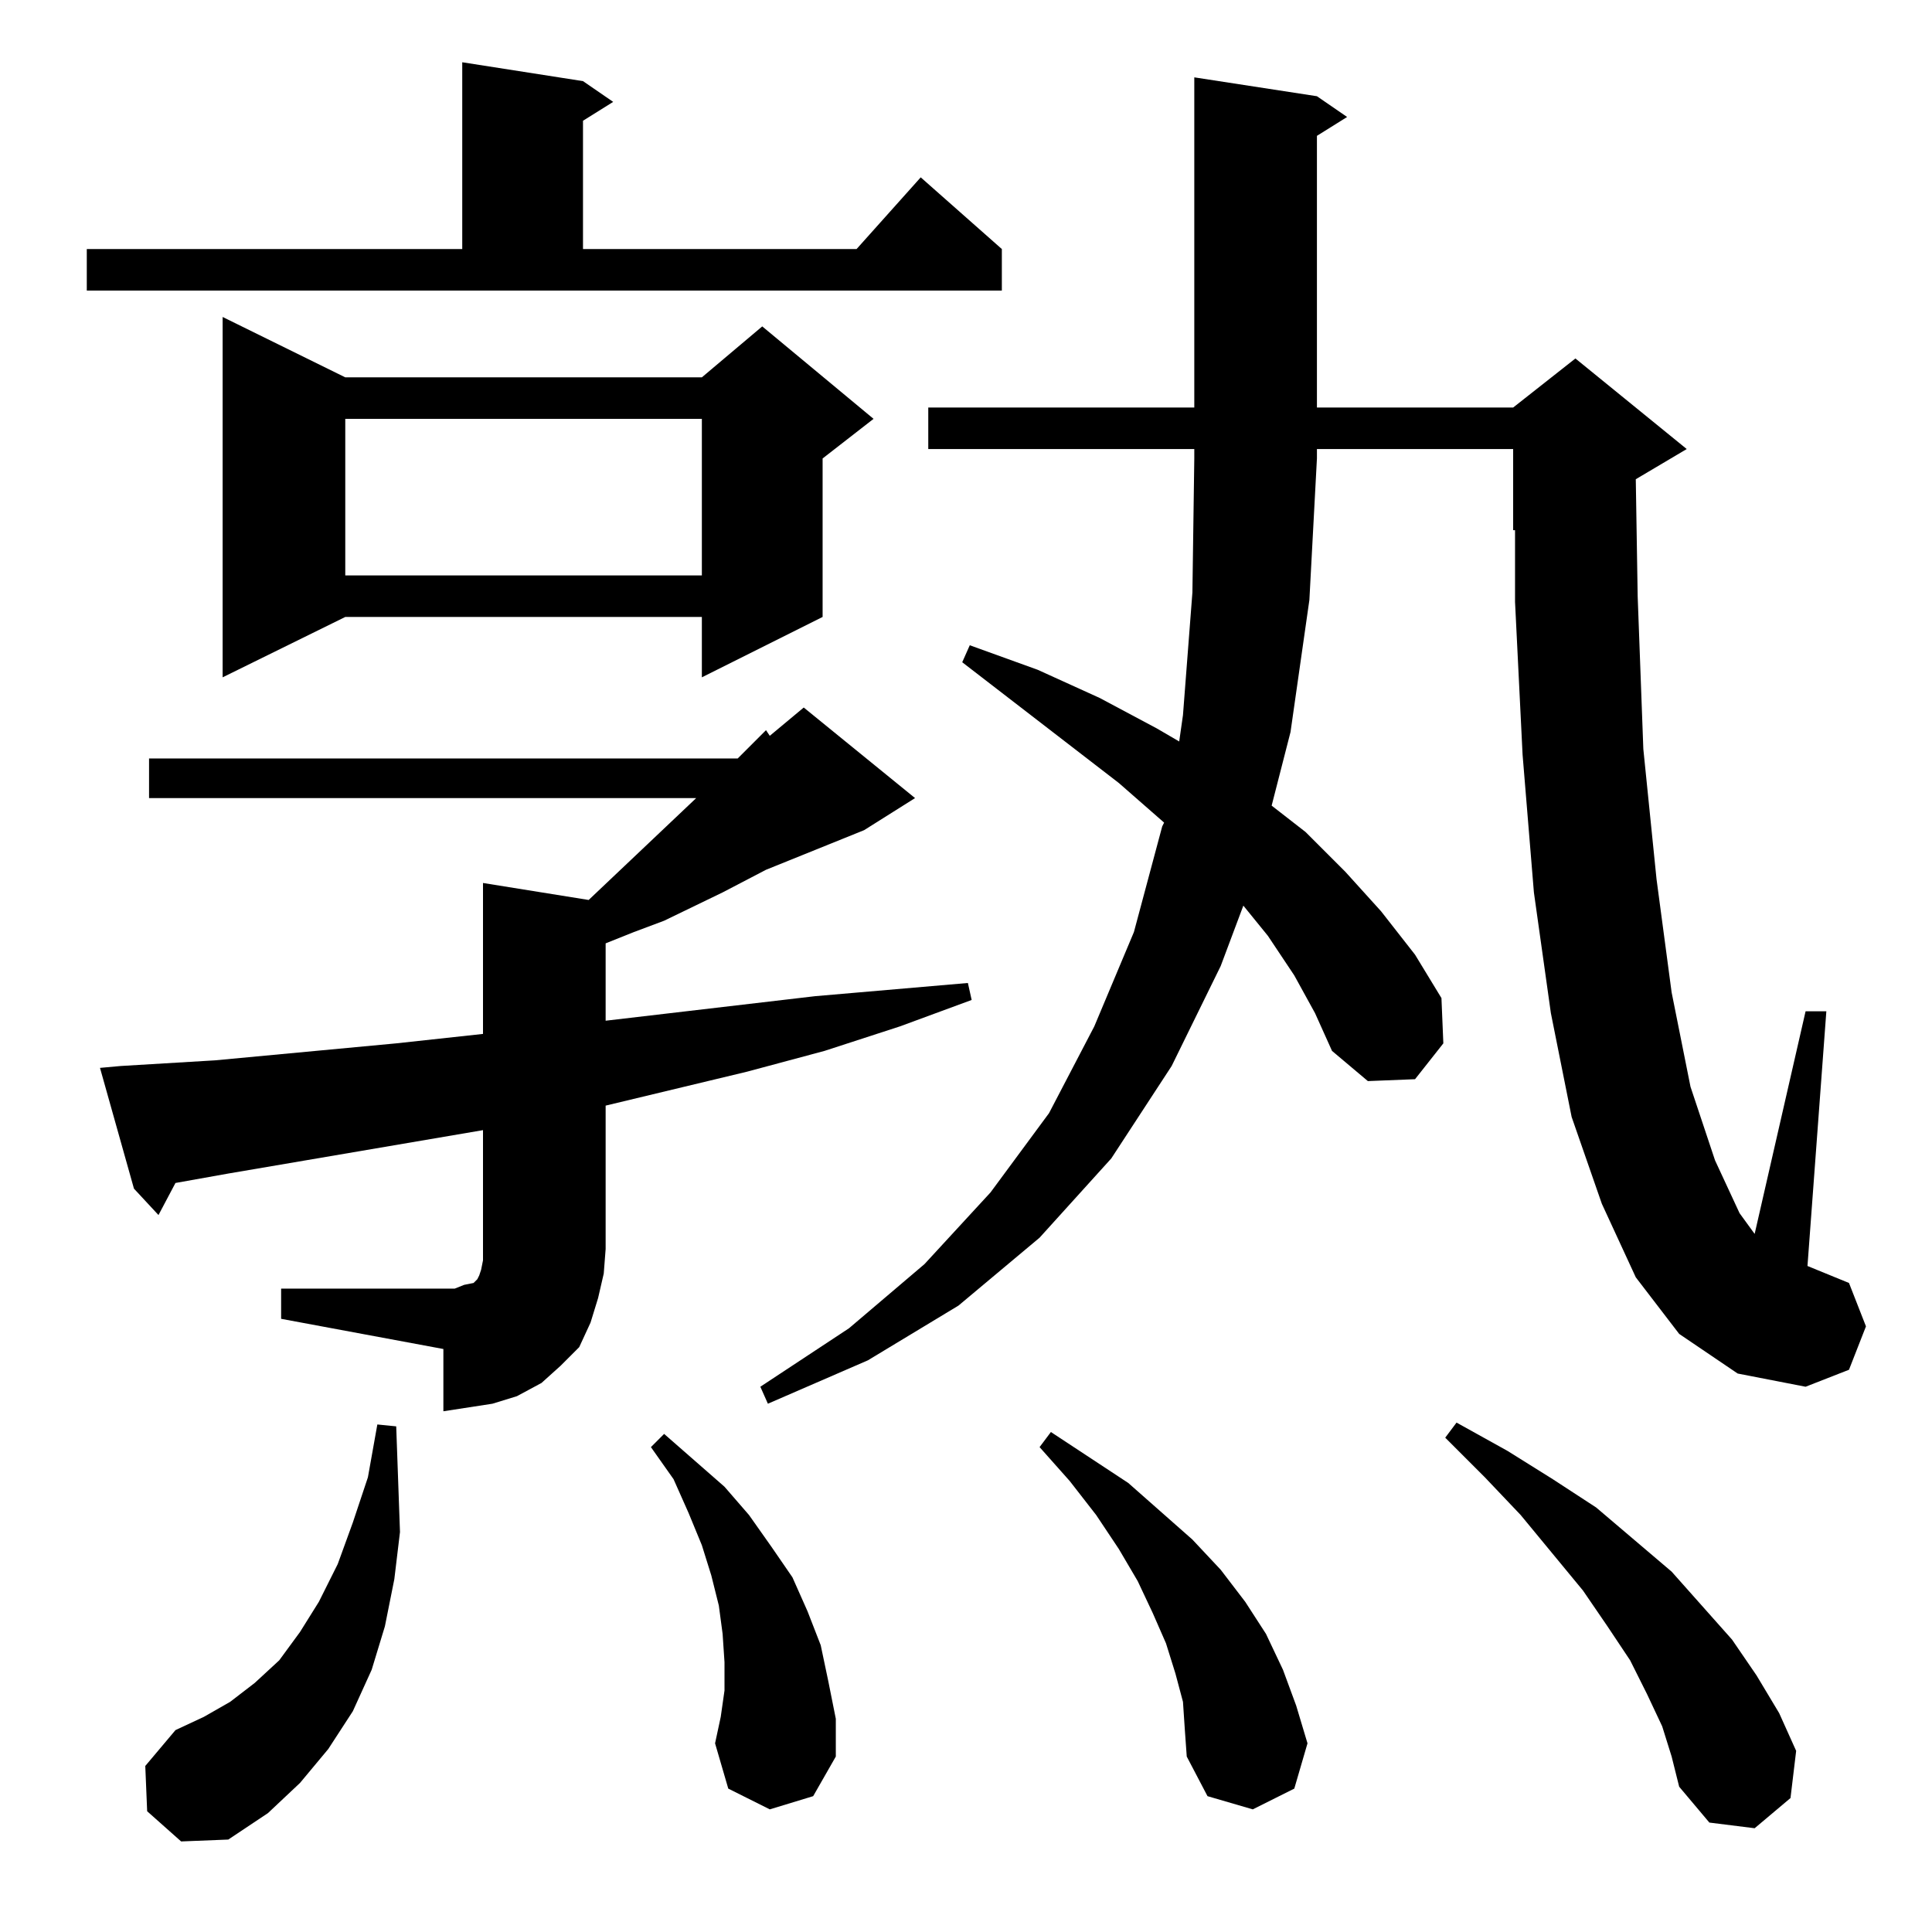 <?xml version="1.0" standalone="no"?>
<!DOCTYPE svg PUBLIC "-//W3C//DTD SVG 1.1//EN" "http://www.w3.org/Graphics/SVG/1.1/DTD/svg11.dtd" >
<svg xmlns="http://www.w3.org/2000/svg" xmlns:xlink="http://www.w3.org/1999/xlink" version="1.1" viewBox="0 -144 1024 1024">
  <g transform="matrix(1 0 0 -1 0 880)">
   <path fill="currentColor"
d="M78 64l-1 24l16 19l15 7l14 8l13 10l13 12l11 15l10 16l10 20l8 22l8 24l5 28l10 -1l1 -28l1 -28l-3 -25l-5 -25l-7 -23l-10 -22l-13 -20l-15 -18l-17 -16l-21 -14l-25 -1zM881 109l-8 17l-9 18l-12 18l-13 19l-33 40l-19 20l-21 21l6 8l27 -15l24 -15l23 -15l40 -34
l32 -36l13 -19l12 -20l9 -20l-3 -25l-19 -16l-24 3l-16 19l-4 16zM627 122l-4 15l-5 16l-7 16l-8 17l-10 17l-12 18l-14 18l-16 18l6 8l41 -27l34 -30l15 -16l13 -17l11 -17l9 -19l7 -19l6 -20l-7 -24l-22 -11l-24 7l-11 21l-1 14zM408 65l-22 11l-7 24l3 14l2 14v15l-1 15
l-2 15l-4 16l-5 16l-7 17l-8 18l-12 17l7 7l32 -28l13 -15l12 -17l11 -16l8 -18l7 -18l4 -19l4 -20v-20l-12 -21zM149 341h86h6l5 2l5 1l2 2l1 2l1 3l1 5v6v63l-135 -23l-28 -5l-9 -17l-13 14l-18 64l11 1l50 3l96 9l46 5v80l56 -9l57 54h-290v21h312l15 15l2 -3l18 15
l59 -48l-27 -17l-52 -21l-23 -12l-31 -15l-16 -6l-15 -6v-41l111 13l81 7l2 -9l-38 -14l-40 -13l-41 -11l-75 -18v-76l-1 -13l-3 -13l-4 -13l-6 -13l-10 -10l-10 -9l-13 -7l-13 -4l-13 -2l-13 -2v33l-86 16v16zM686 507l-14 21l-13 16l-12 -32l-26 -53l-32 -49l-38 -42
l-43 -36l-48 -29l-53 -23l-4 9l47 31l40 34l35 38l31 42l24 46l21 50l15 56l1 2l-24 21l-83 64l4 9l36 -13l33 -15l30 -16l12 -7l2 14l5 65l1 71v5h-141v22h141v175l65 -10l16 -11l-16 -10v-144h104l33 26l59 -48l-27 -16l1 -62l3 -81l7 -69l8 -60l10 -50l13 -39l13 -28
l8 -11l27 118h11l-10 -135l22 -9l9 -23l-9 -23l-23 -9l-36 7l-31 21l-23 30l-18 39l-16 46l-11 55l-9 64l-6 73l-4 81v38h-1v43h-104v-5l-4 -75l-10 -70l-10 -39l18 -14l21 -21l19 -21l18 -23l14 -23l1 -24l-15 -19l-25 -1l-19 16l-9 20zM183 824h189l32 27l59 -49l-27 -21
v-84l-64 -32v32h-189l-65 -32v191zM183 802v-83h189v83h-189zM46 892h199v99l64 -10l16 -11l-16 -10v-68h145l34 38l43 -38v-22h-485v22z" />
  </g>

</svg>
